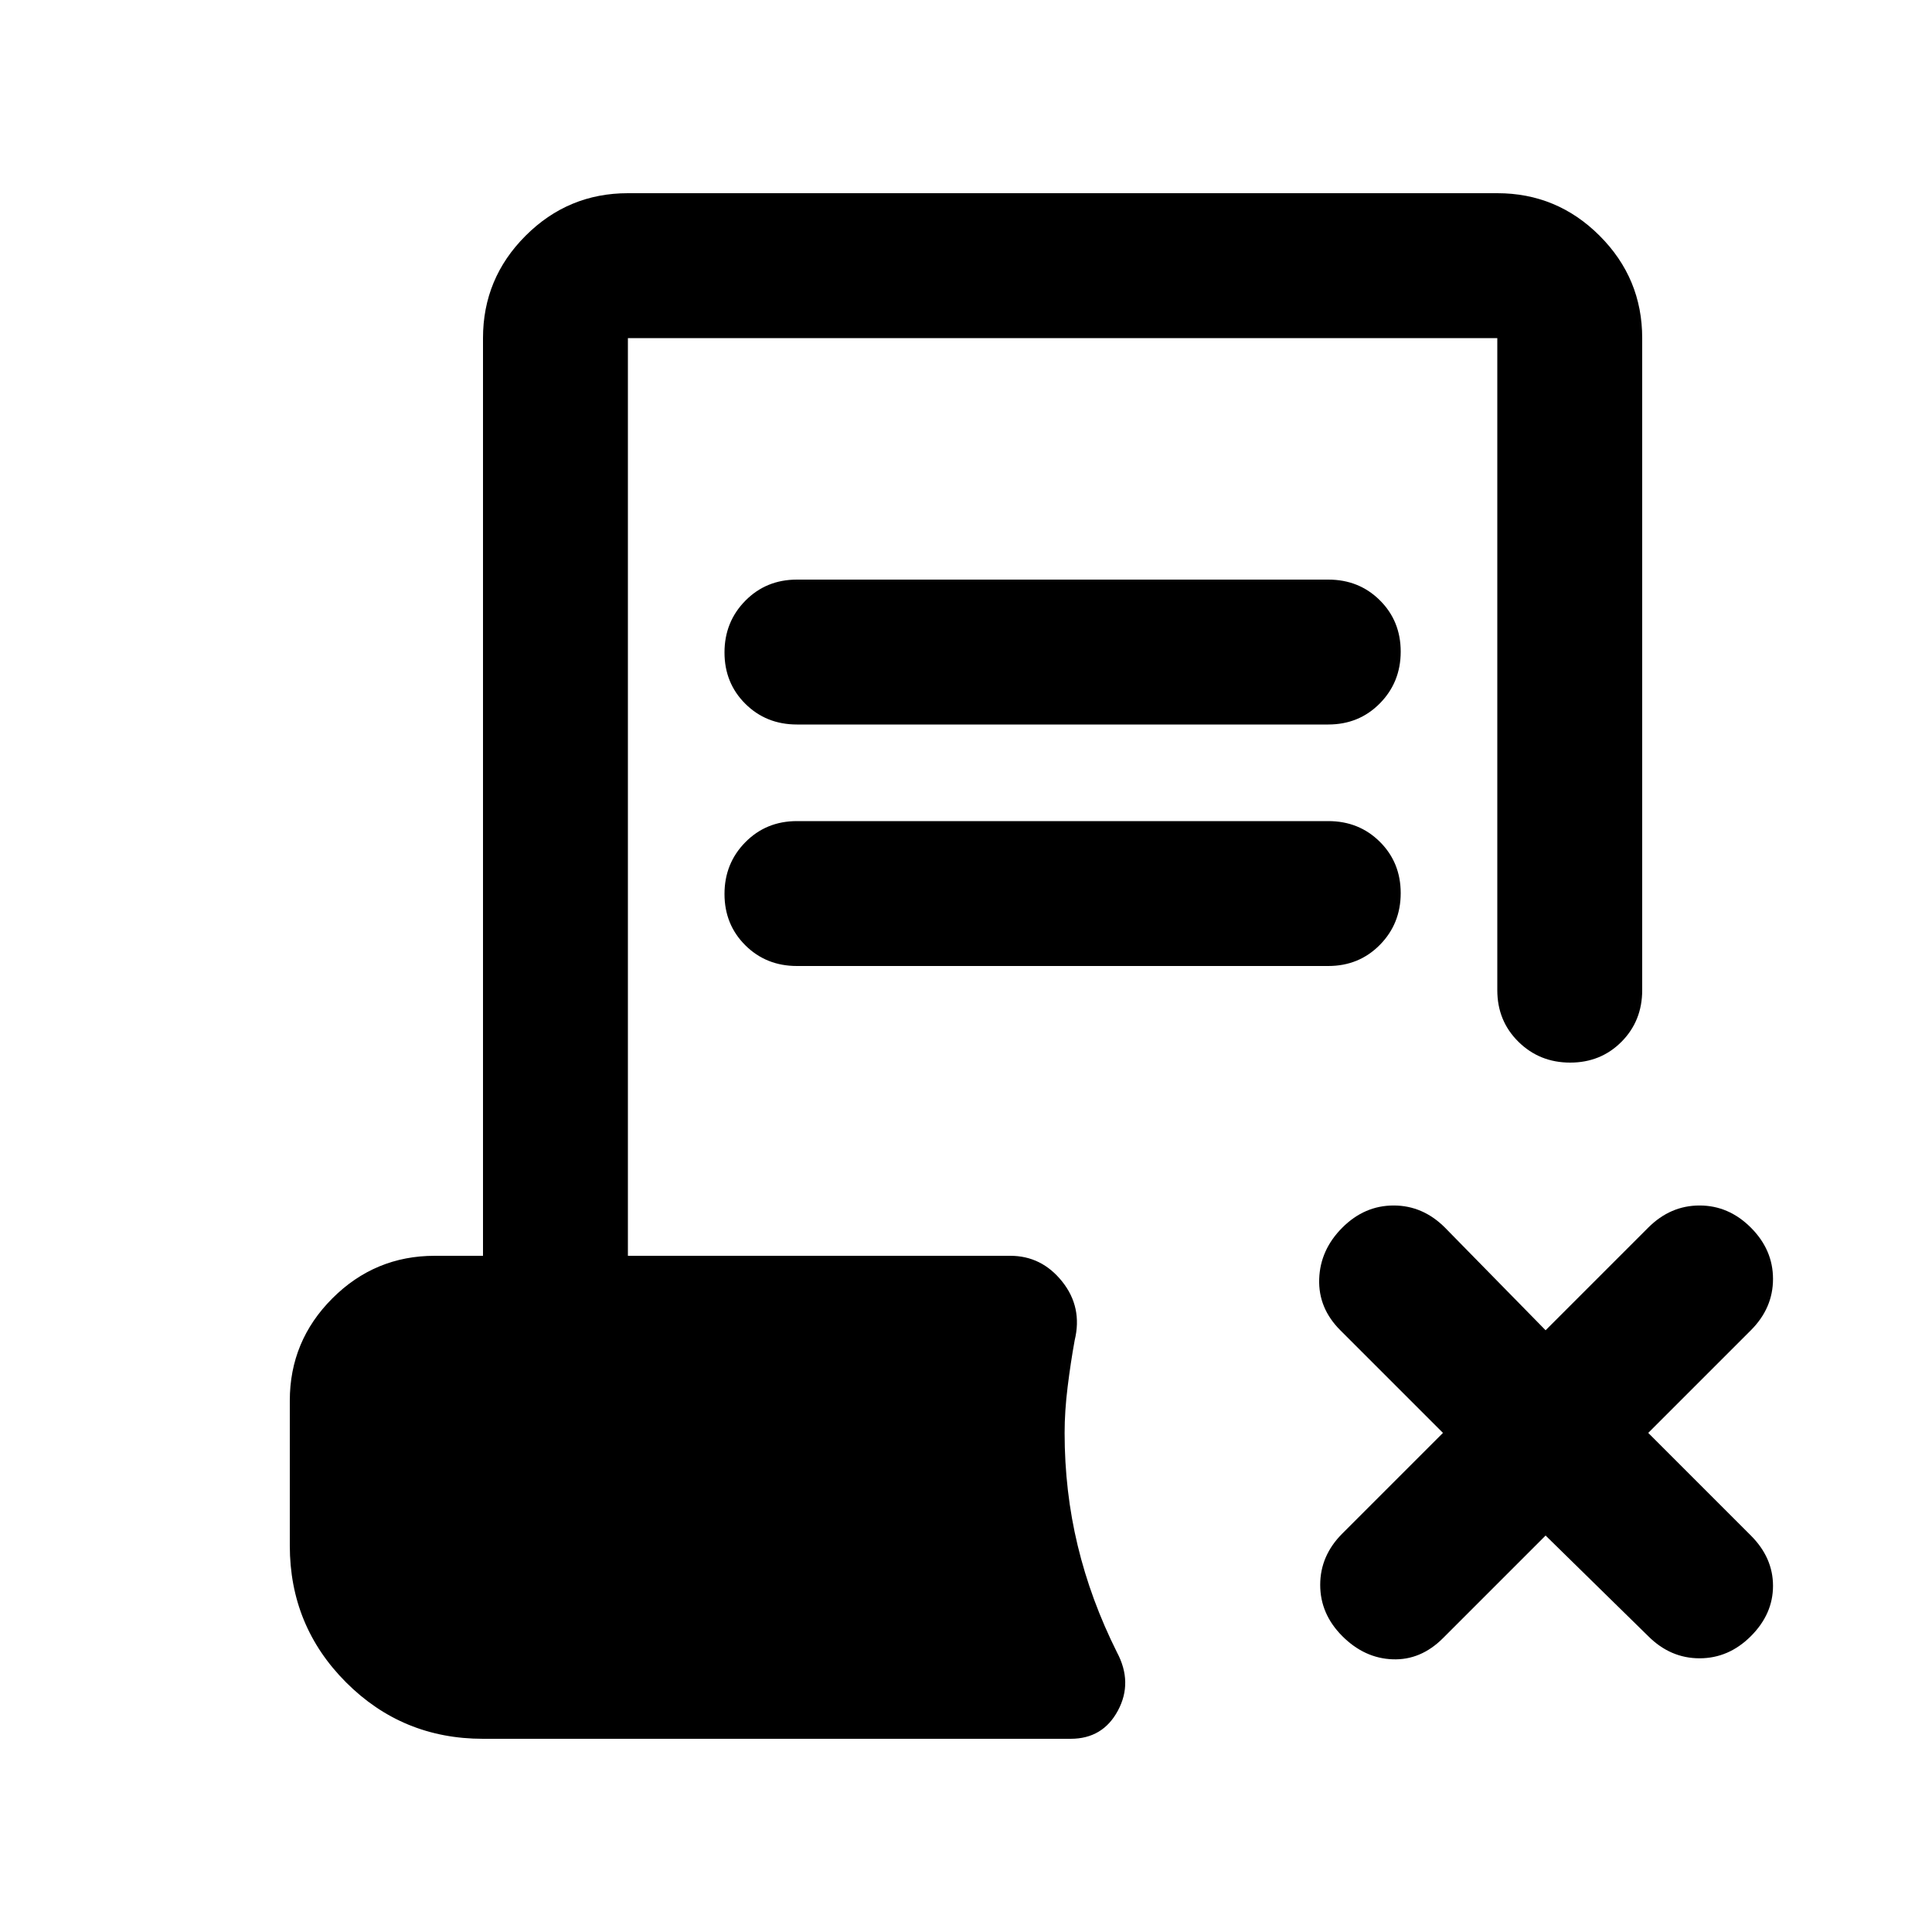 <svg xmlns="http://www.w3.org/2000/svg" height="20" viewBox="0 -960 960 960" width="20"><path d="m768-197-51 51q-11 11-25 10.5T667-147q-11-11-11-25.5t11-25.5l50-50-51-51q-11-11-10.5-25.5T667-350q11-11 25.5-11t25.5 11l50 51 51-51q11-11 25.5-11t25.5 11q11 11 11 25.5T870-299l-51 51 51 51q11 11 11 25t-11 25q-11 11-25.5 11T819-147l-51-50ZM396-600q-15.3 0-25.65-10.29Q360-620.58 360-635.79t10.35-25.71Q380.7-672 396-672h264q15.3 0 25.65 10.29Q696-651.42 696-636.21t-10.35 25.71Q675.3-600 660-600H396Zm0 120q-15.3 0-25.65-10.29Q360-500.58 360-515.79t10.35-25.71Q380.7-552 396-552h264q15.3 0 25.65 10.29Q696-531.42 696-516.21t-10.35 25.71Q675.3-480 660-480H396ZM240-96q-40 0-68-28t-28-68v-72q0-29.7 21.15-50.85Q186.3-336 216-336h24v-456q0-29.7 21.15-50.85Q282.3-864 312-864h432q29.7 0 50.85 21.15Q816-821.7 816-792v324q0 15.3-10.29 25.65Q795.42-432 780.21-432t-25.71-10.35Q744-452.7 744-468v-324H312v456h190q15.57 0 25.78 12.78Q538-310.43 534-294q-2 11-3.5 23.12Q529-258.77 529-248q0 29 6.5 56t19.5 53q8 15 .48 29-7.51 14-23.48 14H240Z"/></svg>